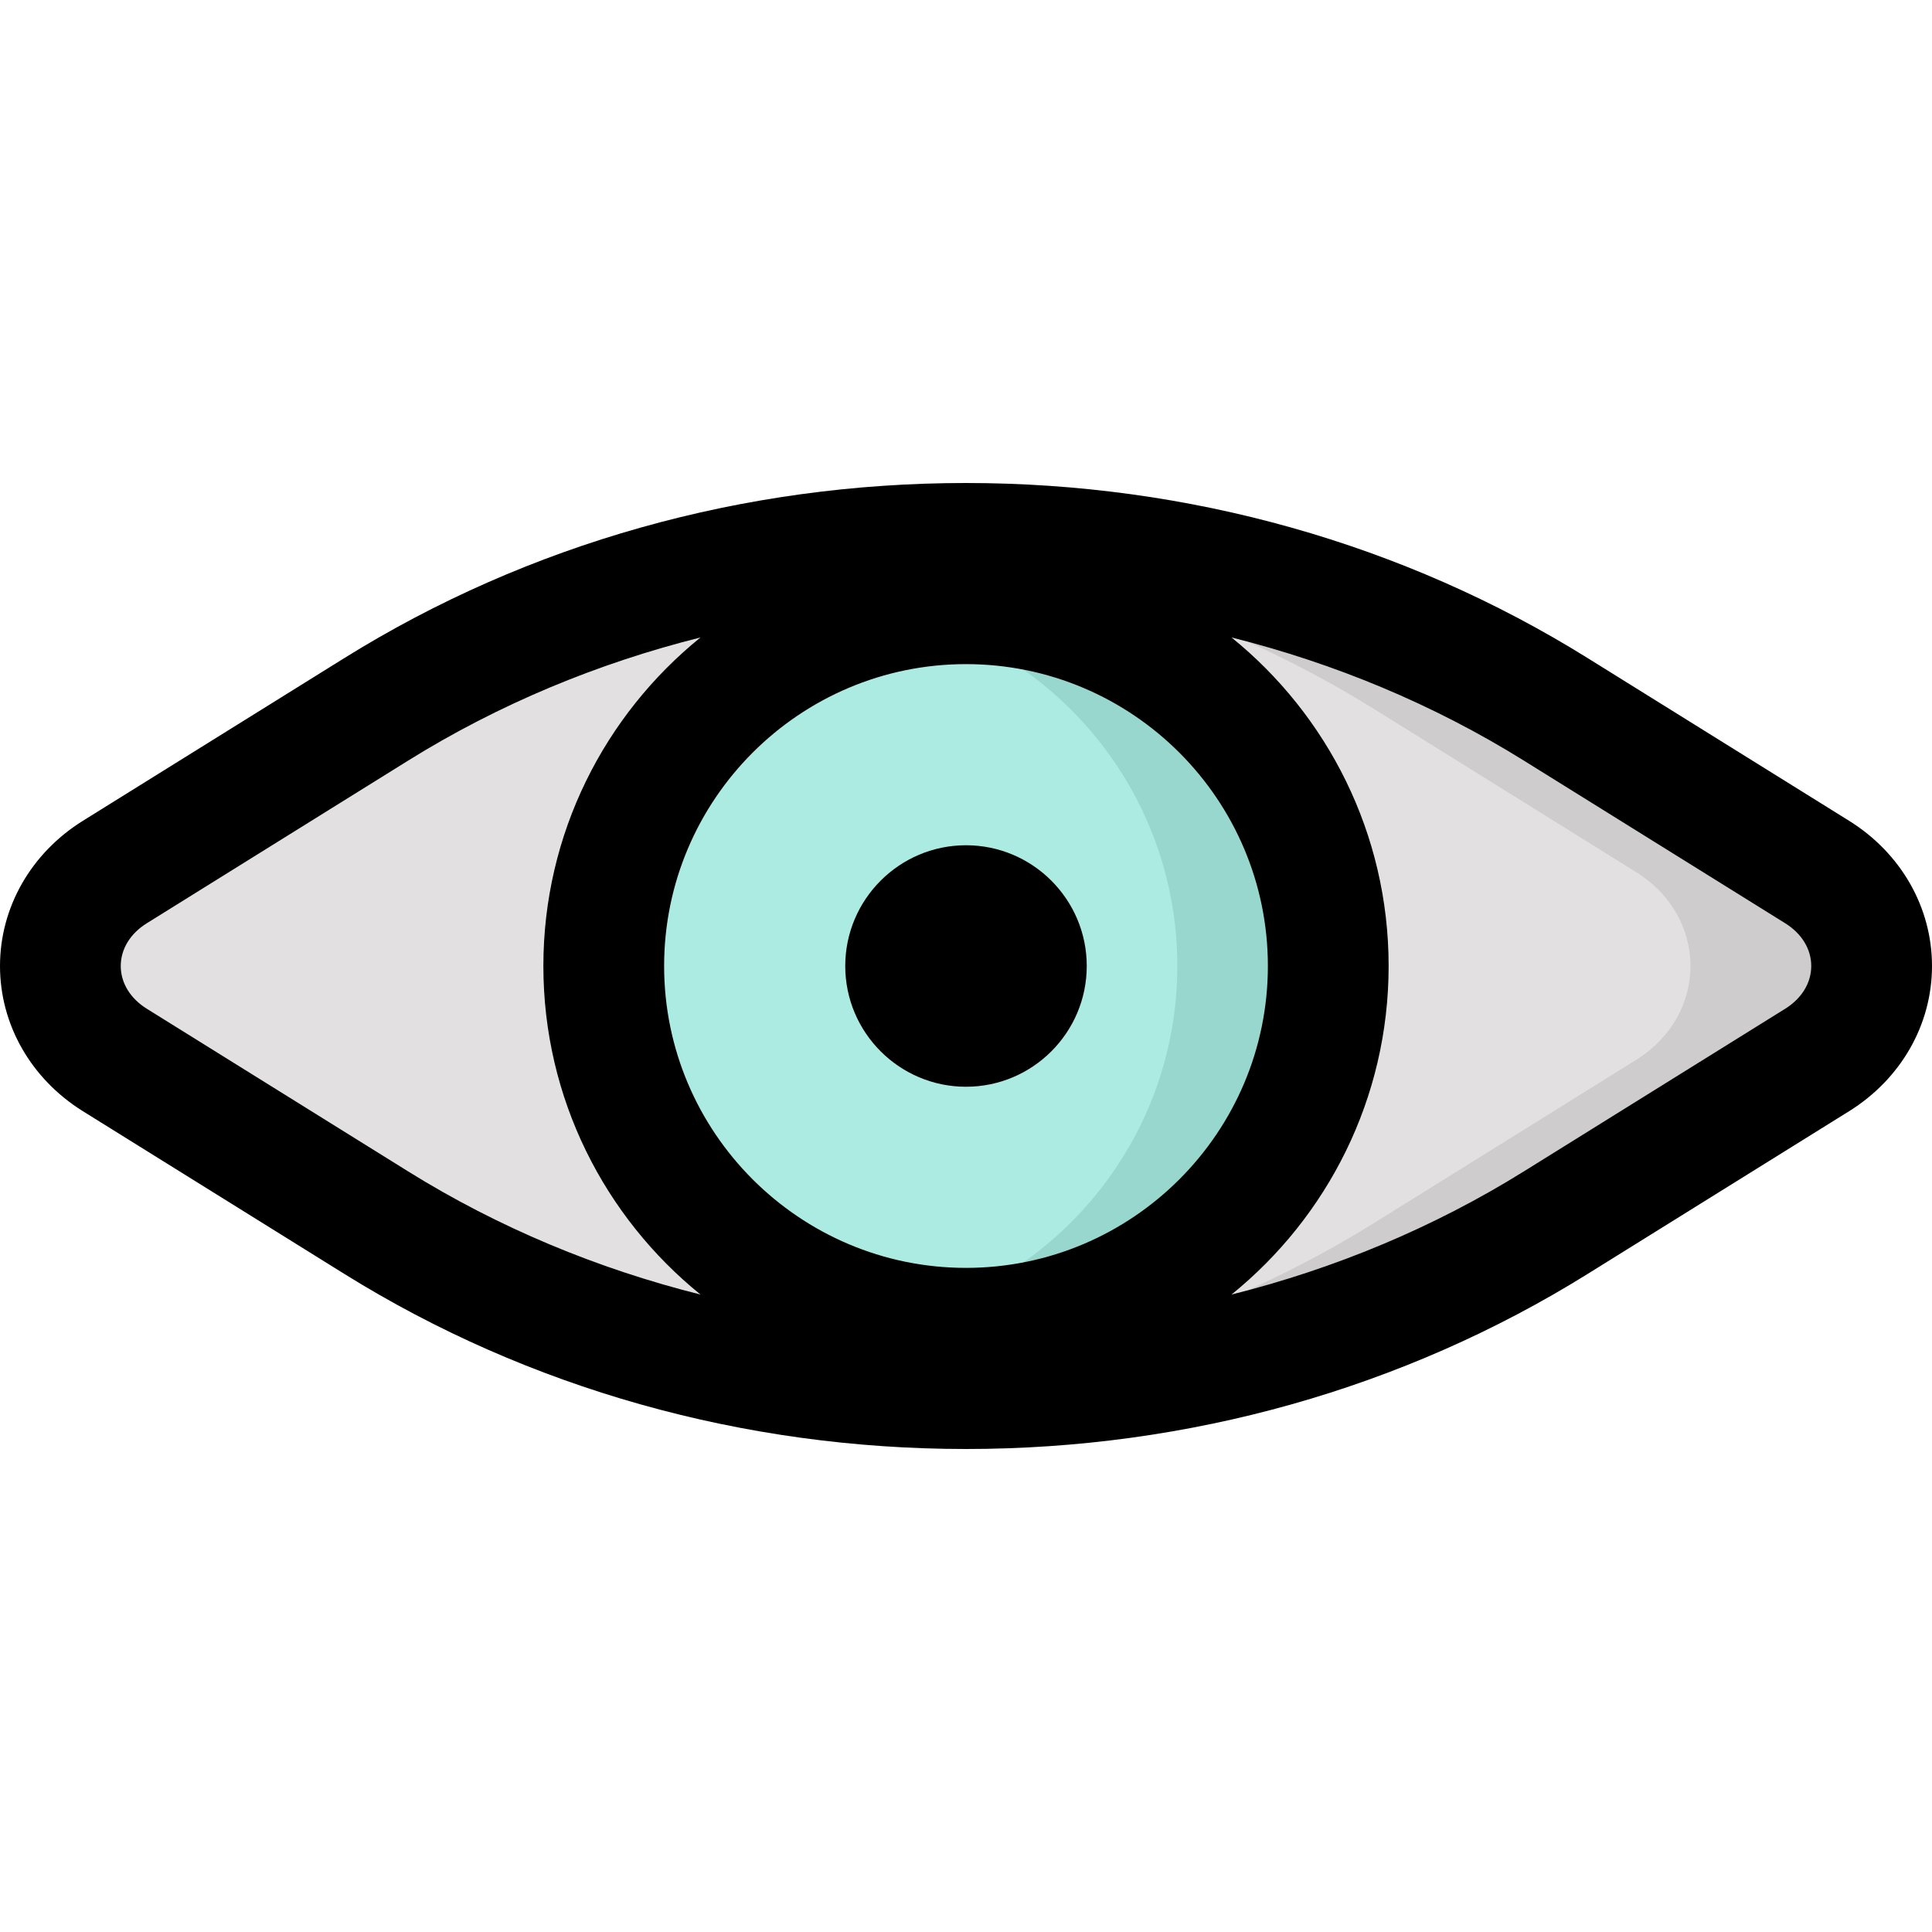 <svg id="Layer_1" enable-background="new 0 0 512 512" height="512" viewBox="0 0 512 512" width="512" xmlns="http://www.w3.org/2000/svg"><g><circle cx="256" cy="256" fill="#acebe2" r="96"/><path d="m481.55 231.09-69.27-43.11c-94.21-58.64-218.35-58.64-312.56 0l-69.27 43.11c-19.27 11.99-19.27 37.83 0 49.82l69.27 43.11c94.21 58.64 218.35 58.64 312.56 0l69.27-43.11c19.27-11.99 19.27-37.83 0-49.82zm-225.55 120.91c-53.02 0-96-42.98-96-96s42.98-96 96-96 96 42.98 96 96-42.98 96-96 96z" fill="#e2e0e0"/><path d="m352 256c0 53.02-42.98 96-96 96-6.86 0-13.55-.72-20-2.09 43.42-9.2 76-47.75 76-93.91s-32.58-84.71-76-93.91c6.45-1.37 13.14-2.09 20-2.09 53.02 0 96 42.98 96 96z" fill="#98d7ce"/><path d="m481.55 231.09-69.27-43.11c-54.01-33.62-117.87-47.97-180.28-43.03 46.44 3.67 92.09 18.01 132.28 43.03l69.27 43.11c19.27 11.99 19.27 37.83 0 49.82l-69.27 43.11c-40.19 25.02-85.84 39.36-132.28 43.03 62.41 4.94 126.27-9.41 180.28-43.03l69.27-43.11c19.27-11.99 19.27-37.83 0-49.82z" fill="#cecccc"/><path d="m490.007 217.504-69.27-43.111c-48.764-30.351-105.73-46.393-164.737-46.393s-115.973 16.042-164.737 46.393l-69.27 43.111c-13.771 8.571-21.993 22.962-21.993 38.496s8.222 29.925 21.993 38.496l69.27 43.111c48.764 30.351 105.73 46.393 164.737 46.393s115.973-16.042 164.737-46.393l69.271-43.111c13.77-8.571 21.992-22.962 21.992-38.496s-8.222-29.925-21.993-38.496zm-234.007 118.496c-44.112 0-80-35.888-80-80s35.888-80 80-80 80 35.888 80 80-35.888 80-80 80zm-217.098-68.672c-4.386-2.73-6.902-6.859-6.902-11.328s2.516-8.598 6.901-11.328l69.27-43.111c23.989-14.93 50.218-25.8 77.467-32.629-25.38 20.549-41.638 51.943-41.638 87.068s16.258 66.519 41.638 87.069c-27.249-6.829-53.478-17.699-77.467-32.629zm434.197 0-69.27 43.111c-23.989 14.93-50.217 25.8-77.467 32.629 25.38-20.549 41.638-51.943 41.638-87.068s-16.258-66.519-41.638-87.069c27.249 6.829 53.478 17.699 77.467 32.629l69.269 43.111c4.386 2.73 6.902 6.86 6.902 11.329s-2.516 8.599-6.901 11.328z"/><g><path d="m256 288c-17.645 0-32-14.355-32-32s14.355-32 32-32 32 14.355 32 32-14.355 32-32 32zm0-32c0 .014.001.02.001.02z"/></g></g></svg>